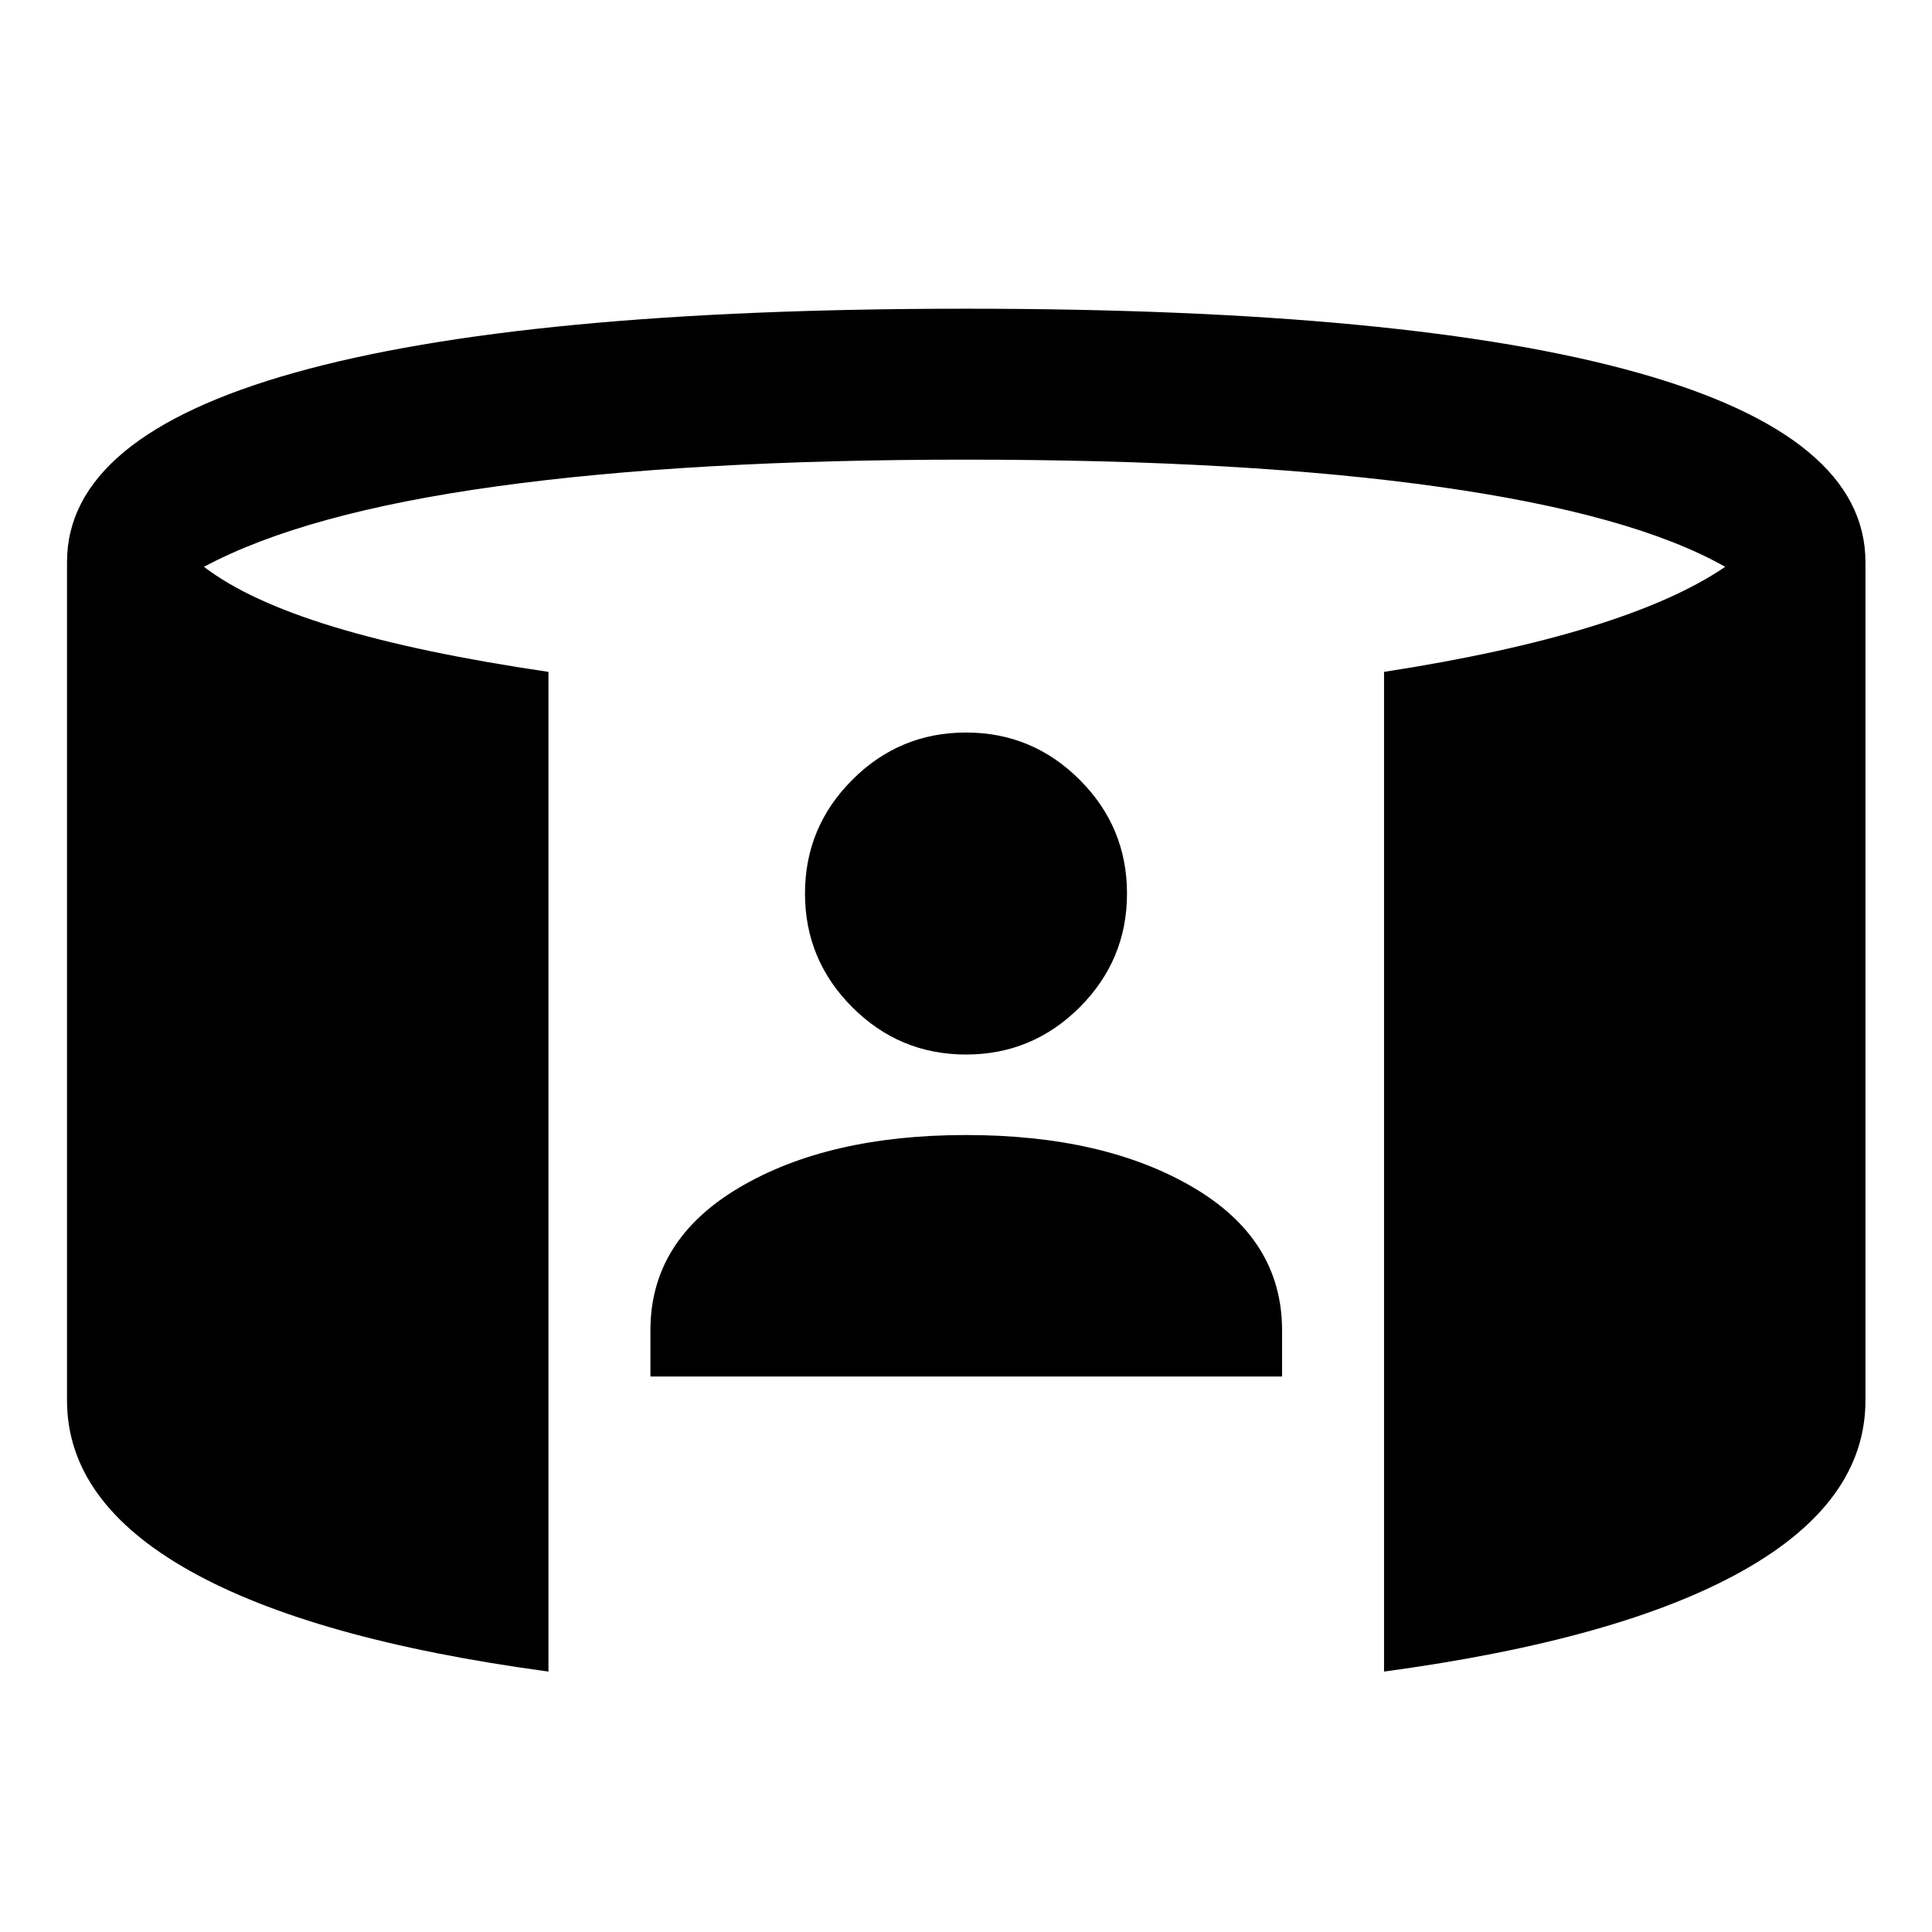 <svg xmlns="http://www.w3.org/2000/svg" height="40" viewBox="0 -960 960 960" width="40"><path d="M323.19-276.01v-23q0-44.8 44.16-70.9 44.16-26.1 112.65-26.1 68.57 0 112.81 25.98 44.24 25.98 44.24 71.02v23H323.19Zm156.81-160q-33 0-56.5-23.5t-23.5-56.5q0-33 23.5-56.5t56.5-23.5q33 0 56.5 23.5t23.5 56.5q0 33-23.5 56.5t-56.5 23.5ZM272.52-129.4Q155.09-145.29 94.2-179.54q-60.9-34.24-60.9-84.6V-680.7q0-62.34 113.13-94.12Q259.55-806.6 480-806.6q220.53 0 333.73 31.78 113.2 31.78 113.2 94.12v416.56q0 50.36-60.89 84.6-60.89 34.25-178.32 50.14v-496.75q60.03-9.28 102.56-22.4t66.96-29.8q-46.12-26.17-142-39.72-95.88-13.54-235.24-13.54-136.86 0-232.77 13.21-95.92 13.21-145.88 40.05 22.11 16.94 64.58 29.85 42.48 12.91 106.59 22.35v496.75Z"/></svg>